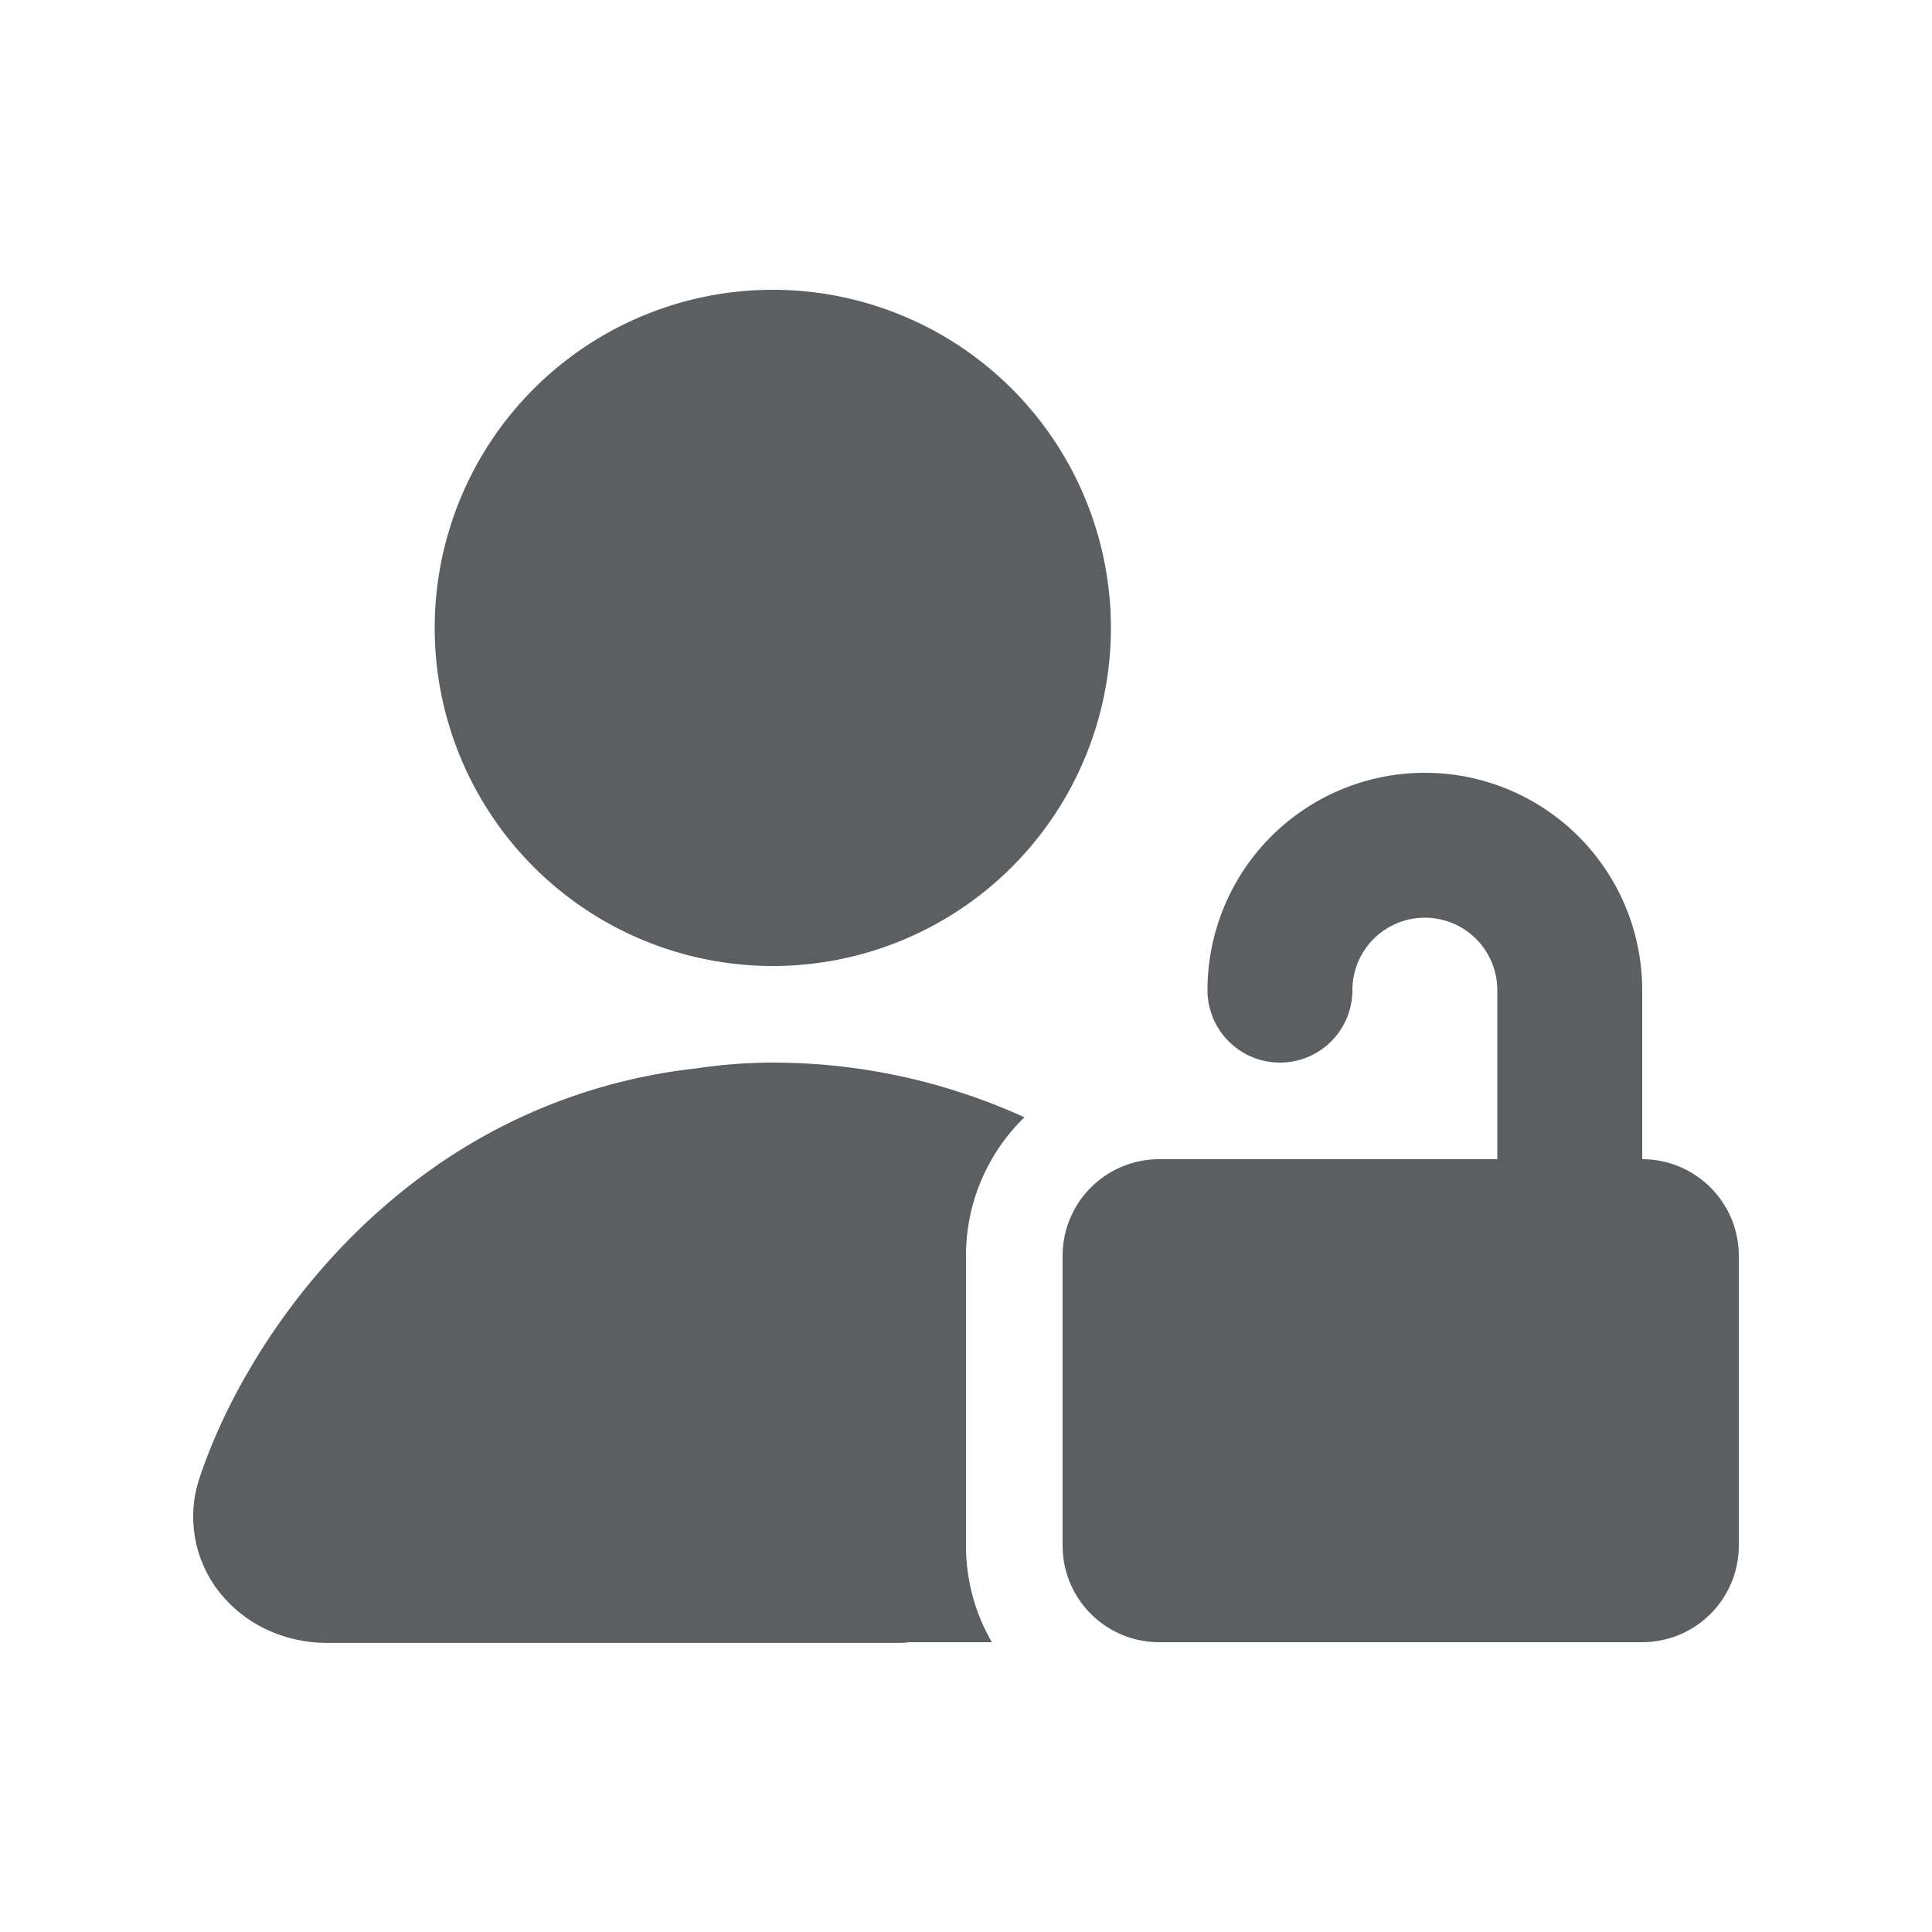 <svg viewBox="0 0 20 20" xmlns="http://www.w3.org/2000/svg"><path fill-rule="evenodd" d="M4.5 6.5a3.5 3.5 0 1 1 7 0 3.5 3.5 0 0 1-7 0Zm8.251 10.5h-.751a1 1 0 0 1-1-1v-3a1 1 0 0 1 1-1h3.5v-1.75a.75.75 0 0 0-1.5 0 .75.75 0 0 1-1.5 0 2.25 2.25 0 0 1 4.5 0v1.75a1 1 0 0 1 1 1v3a1 1 0 0 1-1 1h-4.249Zm-2.146-5.434a1.994 1.994 0 0 0-.605 1.434v3c0 .364.097.706.268 1h-.854a.756.756 0 0 1-.1.007h-5.93c-.408 0-.805-.167-1.074-.478a1.263 1.263 0 0 1-.24-1.243c.322-.96 1.094-2.246 2.361-3.157a5.82 5.82 0 0 1 2.762-1.067 5.42 5.42 0 0 1 .807-.062c.915 0 1.8.2 2.605.566Z" fill="#5C5F62"/></svg>